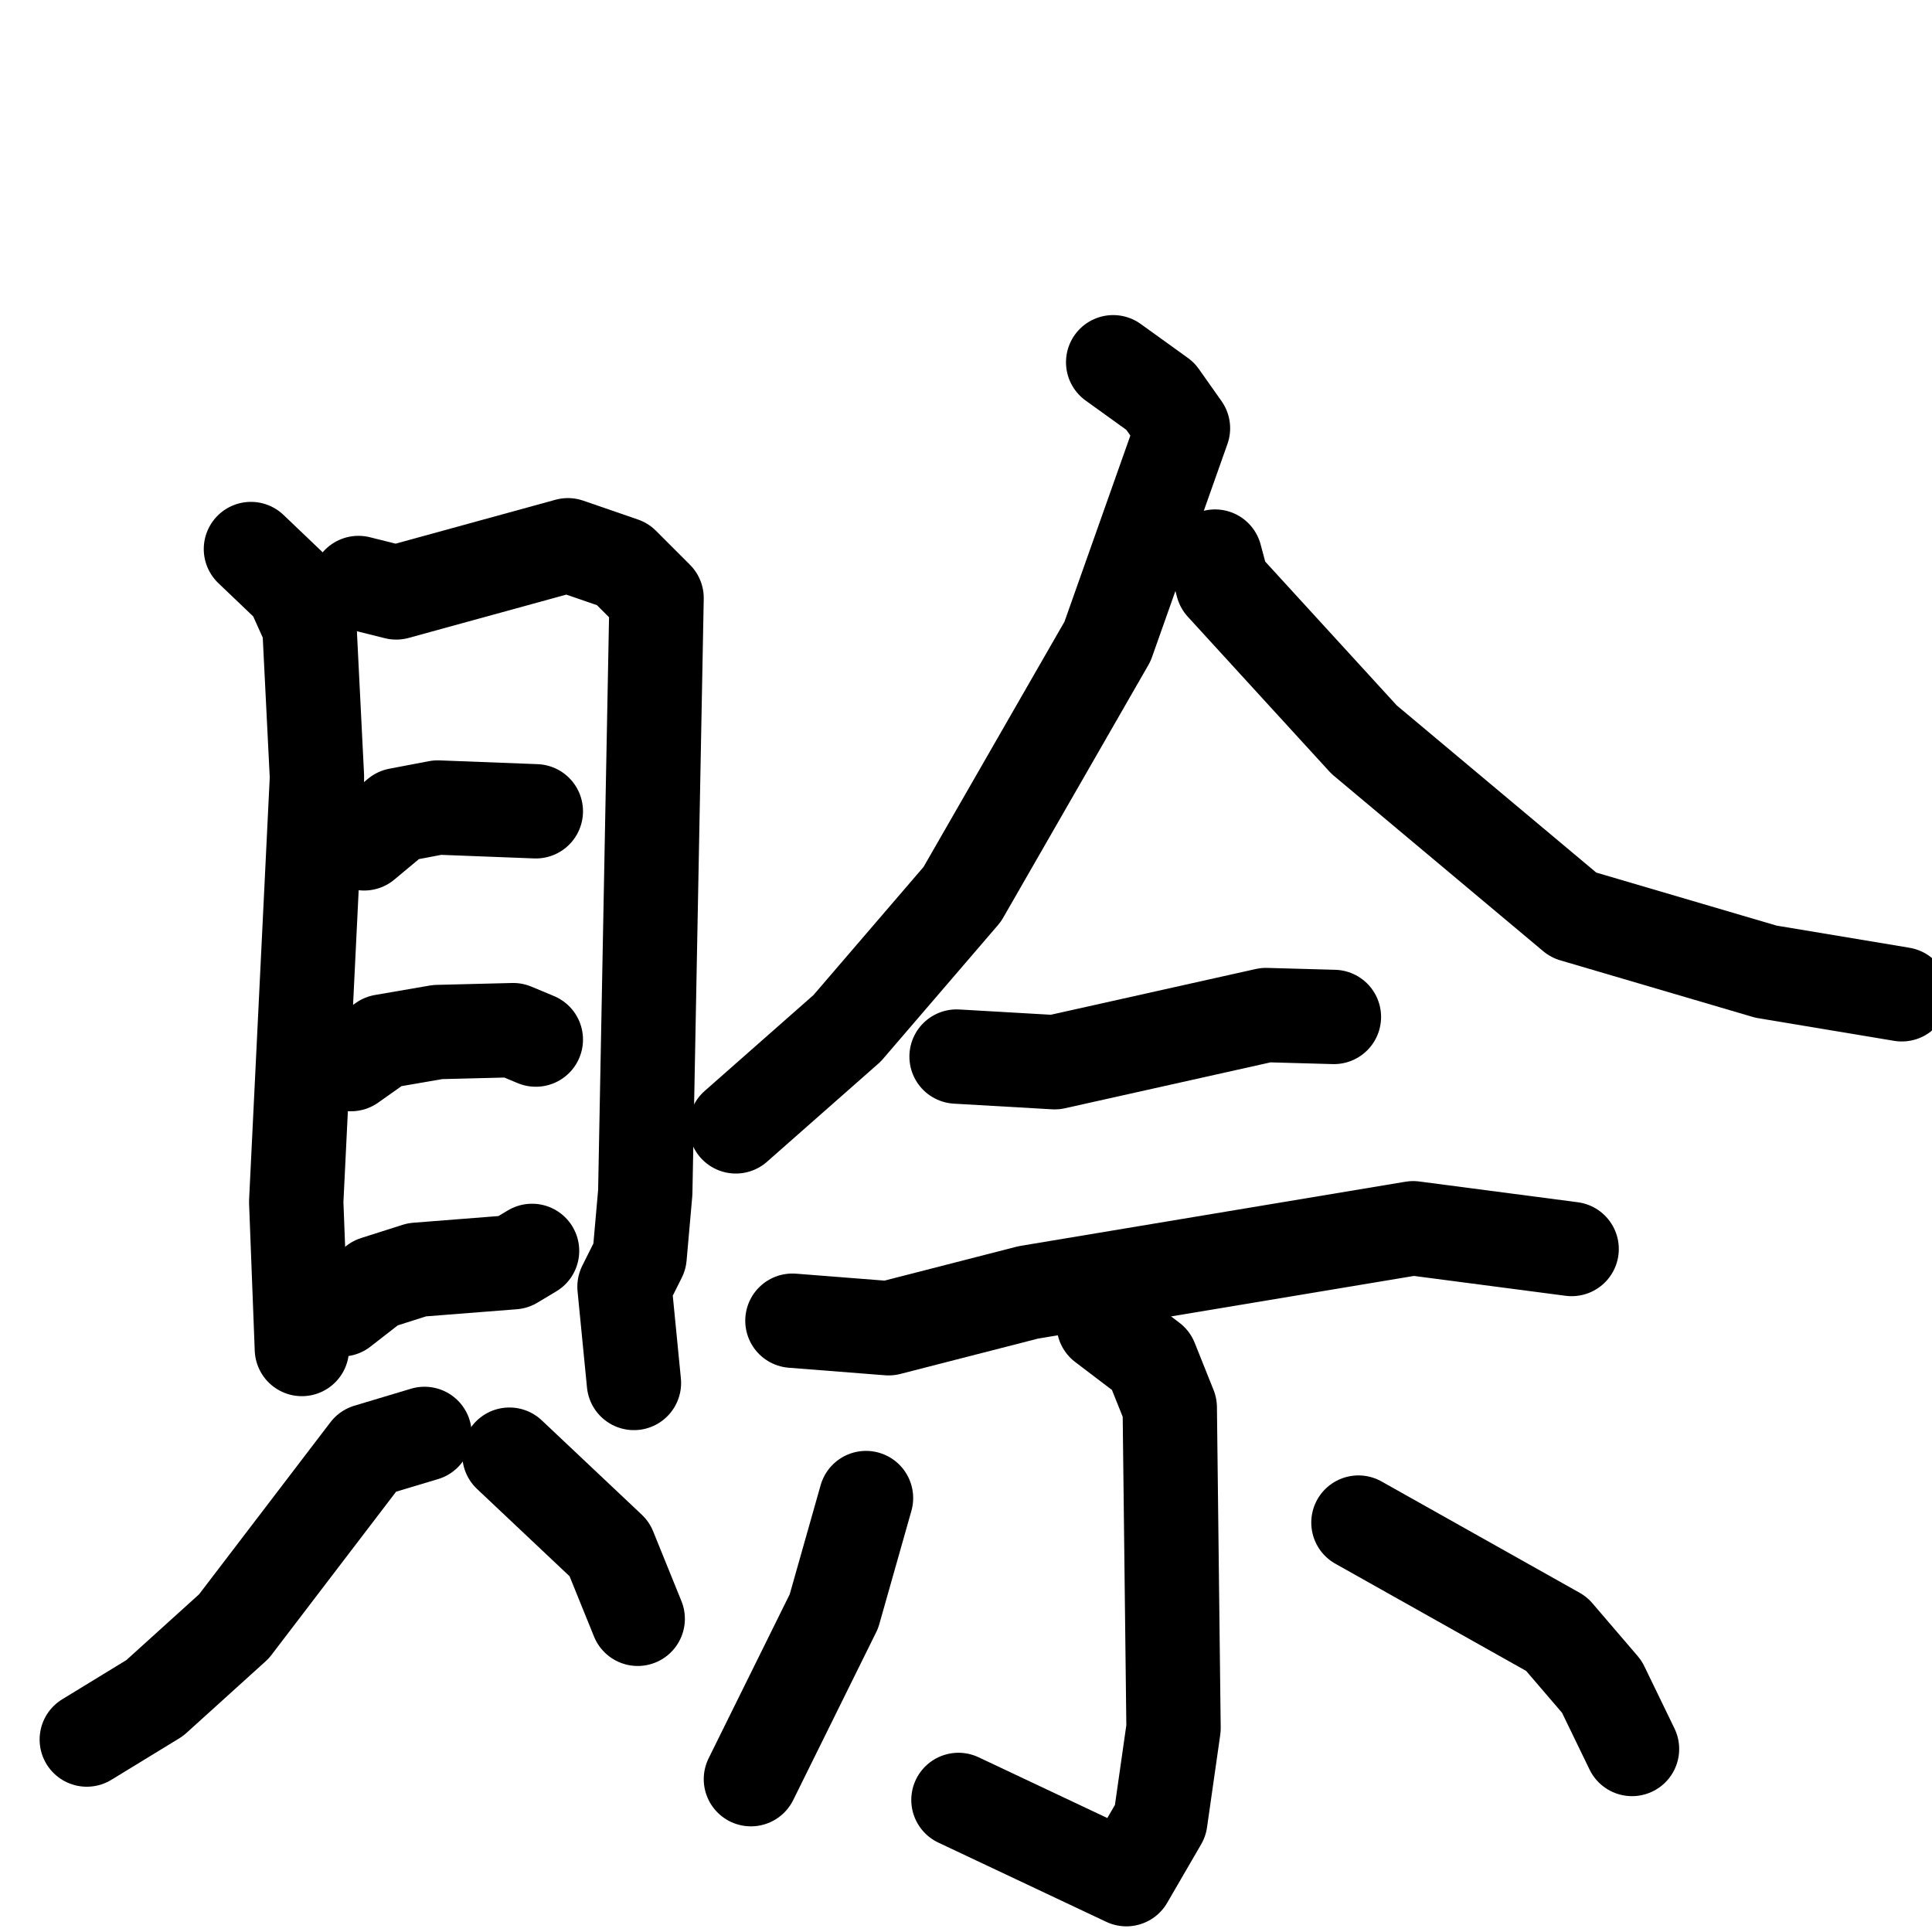 <svg xmlns="http://www.w3.org/2000/svg" viewBox="0 0 1024 1024">
  <g style="fill:none;stroke:#000000;stroke-width:50;stroke-linecap:round;stroke-linejoin:round;" transform="scale(1, 1) translate(0, 0)">
    <path d="M 133.0,291.0 L 155.0,312.0 L 164.0,332.0 L 168.0,412.0 L 157.0,637.0 L 160.0,715.0"/>
    <path d="M 190.0,309.0 L 210.0,314.0 L 301.0,289.0 L 330.0,299.0 L 348.0,317.0 L 342.0,632.0 L 339.0,666.0 L 331.0,682.0 L 336.0,733.0"/>
    <path d="M 193.0,447.0 L 211.0,432.0 L 232.0,428.0 L 284.0,430.0"/>
    <path d="M 186.0,564.0 L 203.0,552.0 L 232.0,547.0 L 272.0,546.0 L 284.0,551.0"/>
    <path d="M 181.0,694.0 L 199.0,680.0 L 221.0,673.0 L 272.0,669.0 L 282.0,663.0"/>
    <path d="M 225.0,760.0 L 195.0,769.0 L 124.0,862.0 L 82.0,900.0 L 46.0,922.0"/>
    <path d="M 270.0,771.0 L 323.0,821.0 L 338.0,858.0"/>
    <path d="M 590.0,192.0 L 615.0,210.0 L 627.0,227.0 L 587.0,340.0 L 510.0,474.0 L 449.0,545.0 L 390.0,597.0"/>
    <path d="M 644.0,295.0 L 648.0,310.0 L 723.0,392.0 L 834.0,485.0 L 936.0,515.0 L 1008.0,527.0"/>
    <path d="M 507.0,560.0 L 559.0,563.0 L 671.0,538.0 L 707.0,539.0"/>
    <path d="M 420.0,700.0 L 471.0,704.0 L 545.0,685.0 L 749.0,651.0 L 833.0,662.0"/>
    <path d="M 585.0,702.0 L 610.0,721.0 L 620.0,746.0 L 622.0,916.0 L 615.0,965.0 L 597.0,996.0 L 508.0,954.0"/>
    <path d="M 459.0,794.0 L 442.0,854.0 L 398.0,943.0"/>
    <path d="M 720.0,807.0 L 825.0,866.0 L 849.0,894.0 L 865.0,927.0"/>
  </g>
</svg>

